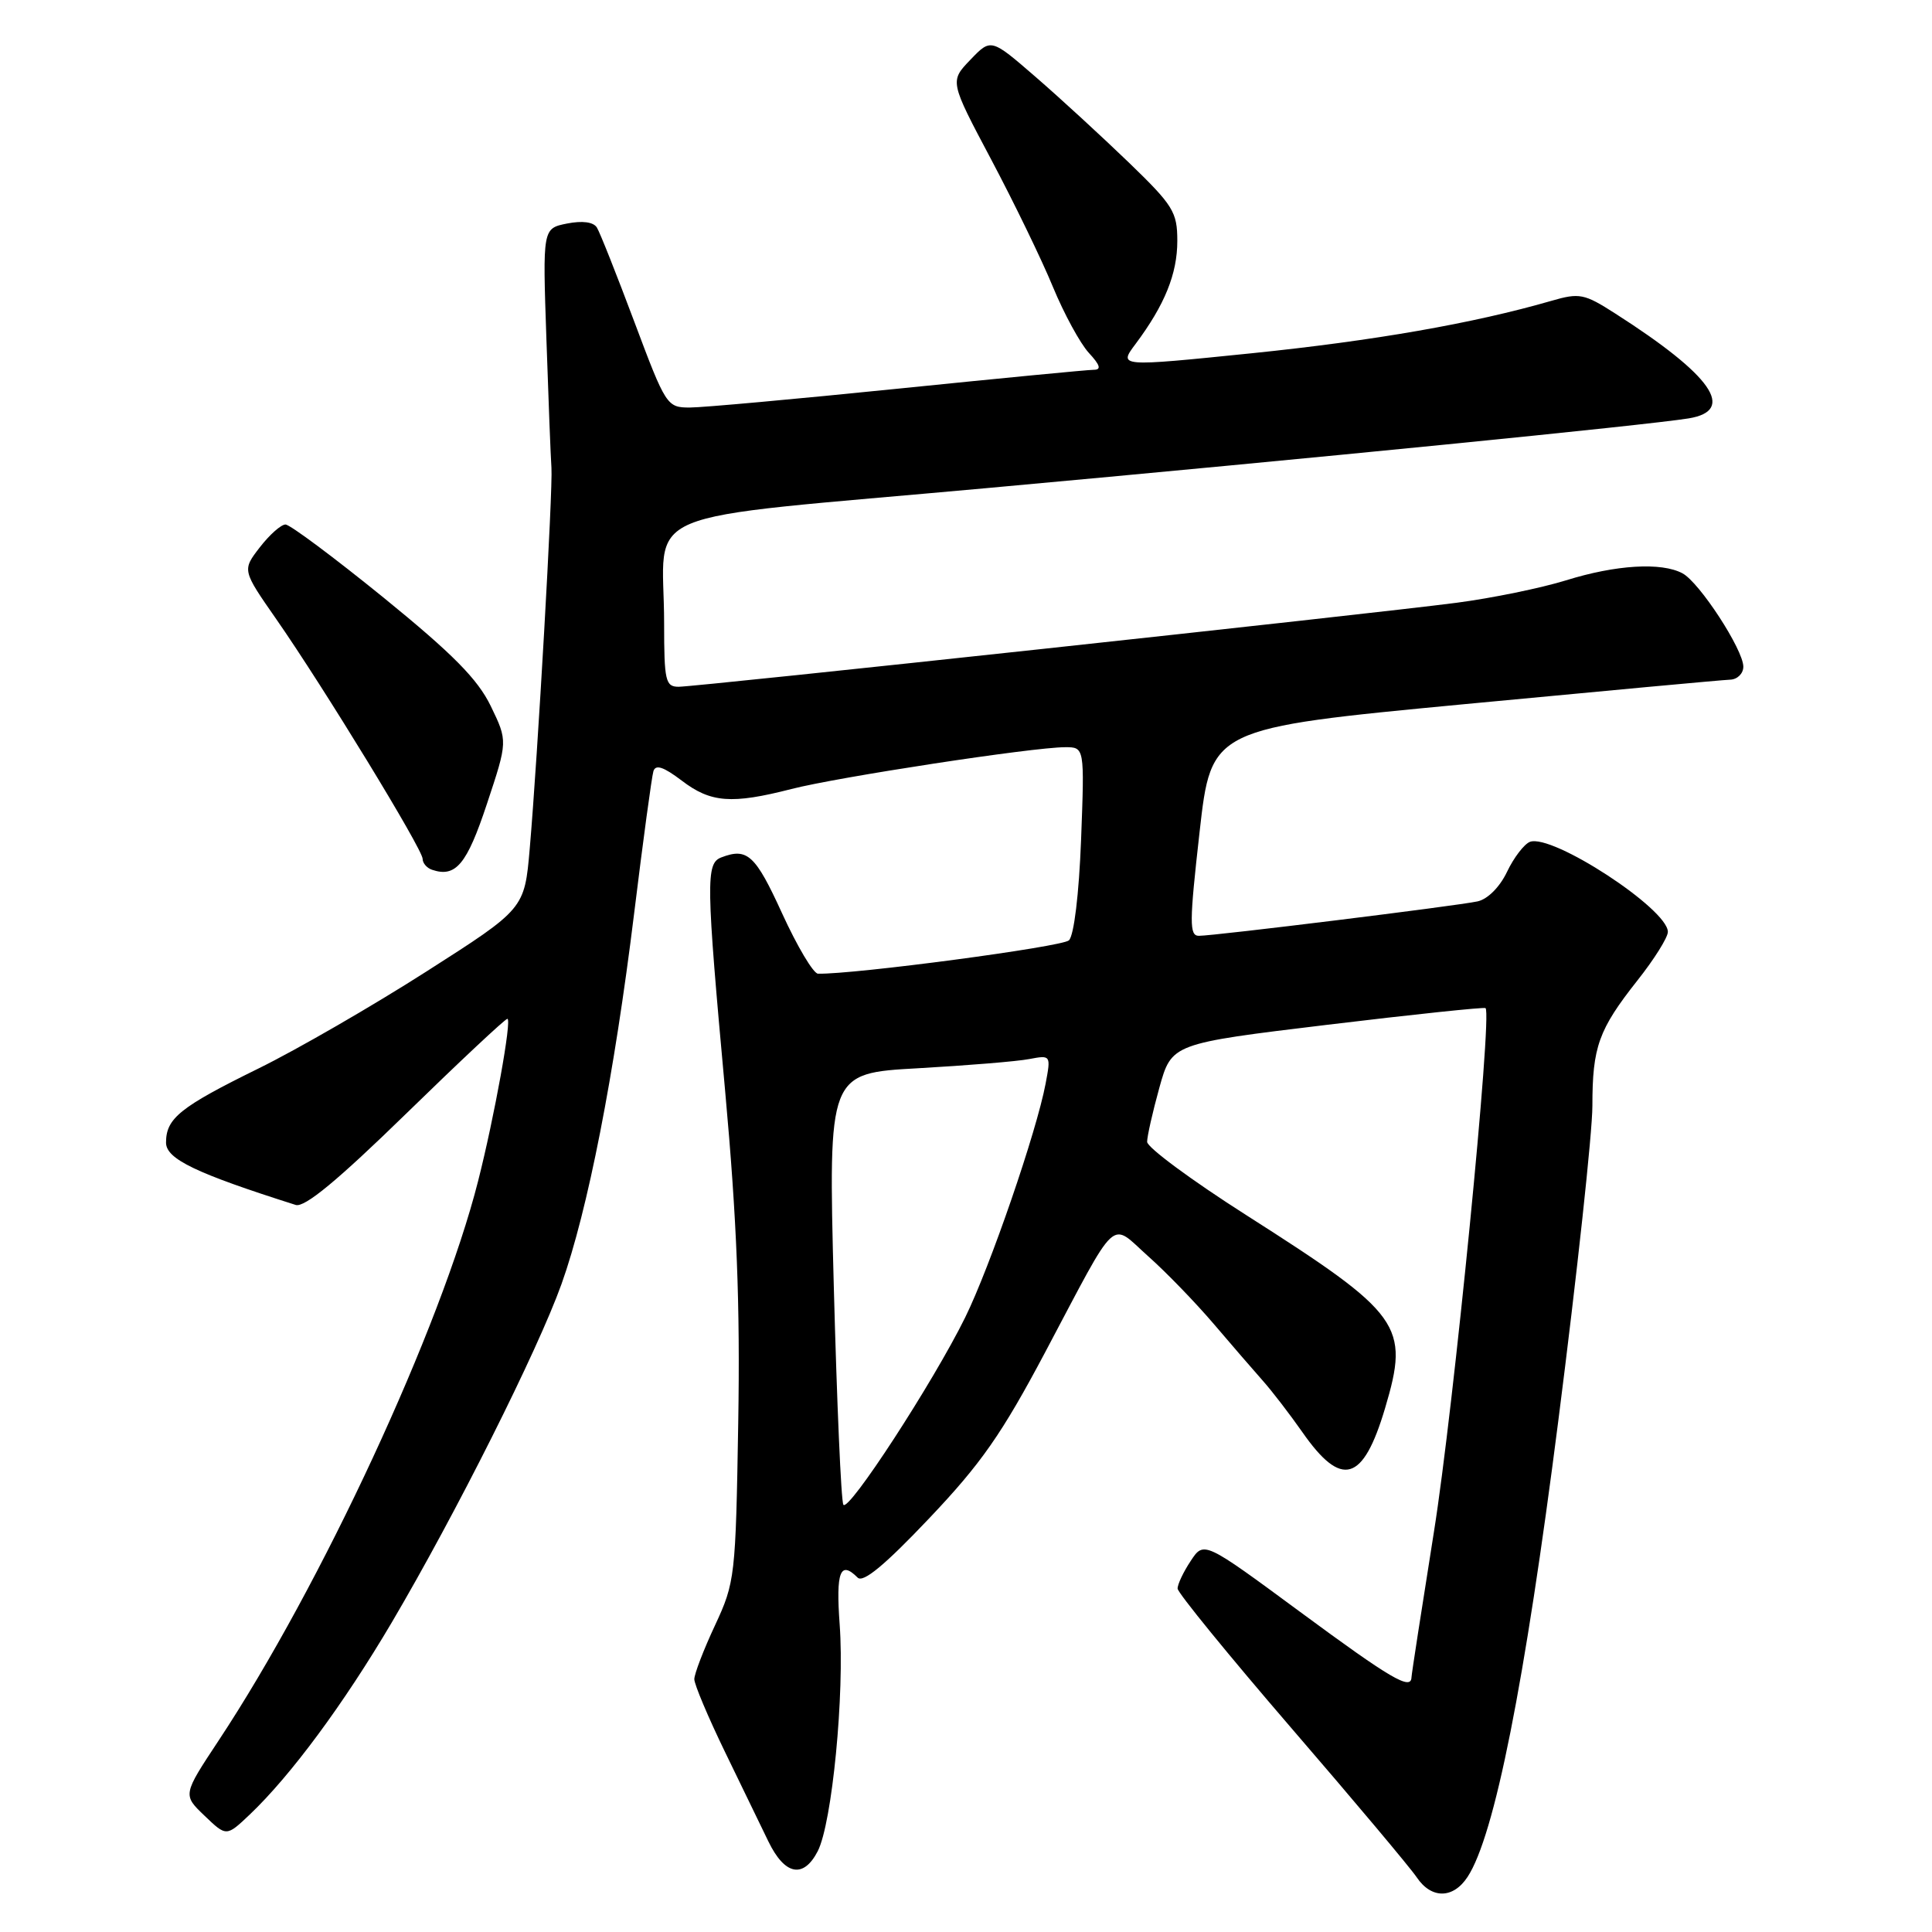 <?xml version="1.0" encoding="UTF-8" standalone="no"?>
<!DOCTYPE svg PUBLIC "-//W3C//DTD SVG 1.1//EN" "http://www.w3.org/Graphics/SVG/1.1/DTD/svg11.dtd" >
<svg xmlns="http://www.w3.org/2000/svg" xmlns:xlink="http://www.w3.org/1999/xlink" version="1.1" viewBox="0 0 256 256">
 <g >
 <path fill="currentColor"
d=" M 194.46 248.70 C 198.03 243.26 202.04 223.08 206.49 188.21 C 208.97 168.81 211.00 150.05 211.00 146.53 C 211.00 138.71 211.82 136.43 216.97 129.91 C 219.19 127.11 221.00 124.22 221.00 123.48 C 221.00 120.44 205.65 110.43 202.72 111.55 C 201.96 111.85 200.59 113.63 199.69 115.52 C 198.73 117.54 197.12 119.15 195.78 119.44 C 193.01 120.04 160.92 124.00 158.86 124.00 C 157.58 124.00 157.59 122.29 158.95 110.25 C 160.50 96.50 160.50 96.50 194.00 93.31 C 212.43 91.56 228.29 90.09 229.25 90.06 C 230.21 90.03 231.00 89.25 231.00 88.34 C 231.00 86.09 225.19 77.17 222.94 75.97 C 220.15 74.47 214.10 74.84 207.50 76.90 C 204.20 77.92 197.68 79.26 193.00 79.87 C 181.33 81.39 92.29 91.00 89.92 91.00 C 88.18 91.00 88.00 90.21 88.00 82.63 C 88.00 66.93 83.00 69.03 130.83 64.67 C 173.99 60.74 218.09 56.35 223.75 55.44 C 230.11 54.40 226.85 49.74 214.04 41.55 C 209.91 38.90 209.29 38.78 205.54 39.87 C 195.23 42.85 182.06 45.15 165.85 46.81 C 148.19 48.61 148.19 48.61 150.48 45.56 C 154.33 40.40 156.00 36.29 156.00 31.92 C 156.00 28.09 155.46 27.22 149.57 21.53 C 146.03 18.12 140.48 13.01 137.22 10.19 C 131.31 5.07 131.31 5.07 128.58 7.92 C 125.84 10.77 125.84 10.77 131.34 21.14 C 134.36 26.84 138.04 34.42 139.51 38.00 C 140.99 41.58 143.13 45.51 144.27 46.75 C 145.79 48.39 145.96 49.00 144.92 49.00 C 144.14 49.00 132.47 50.13 119.00 51.50 C 105.53 52.87 93.11 54.00 91.40 54.00 C 88.37 54.00 88.22 53.76 84.06 42.66 C 81.72 36.42 79.49 30.79 79.09 30.15 C 78.63 29.41 77.17 29.22 75.13 29.62 C 71.90 30.27 71.90 30.27 72.40 44.88 C 72.67 52.92 72.97 60.62 73.07 62.00 C 73.27 64.81 71.25 100.24 70.19 112.47 C 69.50 120.43 69.50 120.43 56.50 128.73 C 49.35 133.30 39.34 139.08 34.27 141.57 C 23.86 146.69 22.00 148.18 22.00 151.40 C 22.00 153.57 25.94 155.46 39.18 159.66 C 40.36 160.04 44.74 156.41 53.78 147.60 C 60.89 140.67 66.94 135.00 67.23 135.00 C 67.86 135.00 65.51 148.00 63.35 156.50 C 58.43 175.89 42.58 210.06 28.95 230.66 C 24.21 237.83 24.21 237.83 27.11 240.60 C 30.00 243.37 30.00 243.37 33.09 240.44 C 38.52 235.28 45.52 225.81 51.90 215.00 C 60.41 200.56 71.23 178.99 74.40 170.15 C 77.88 160.43 81.39 142.49 84.03 121.00 C 85.21 111.38 86.36 102.91 86.58 102.19 C 86.87 101.25 87.93 101.61 90.34 103.44 C 94.18 106.37 96.94 106.58 104.86 104.55 C 110.98 102.97 136.88 99.01 141.11 99.01 C 143.71 99.00 143.71 99.00 143.25 111.25 C 142.97 118.50 142.31 123.95 141.64 124.60 C 140.74 125.46 113.21 129.12 108.39 129.02 C 107.78 129.01 105.63 125.40 103.62 121.00 C 100.09 113.27 99.02 112.29 95.58 113.61 C 93.51 114.40 93.55 116.79 96.09 144.62 C 97.64 161.70 98.08 172.83 97.82 188.50 C 97.48 208.93 97.40 209.66 94.74 215.37 C 93.23 218.60 92.00 221.81 92.00 222.50 C 92.00 223.19 93.83 227.53 96.06 232.13 C 98.30 236.73 100.89 242.07 101.81 243.99 C 103.98 248.47 106.45 248.97 108.35 245.30 C 110.26 241.59 111.93 224.42 111.26 215.25 C 110.75 208.24 111.33 206.73 113.64 209.04 C 114.37 209.77 117.25 207.38 123.09 201.22 C 130.01 193.93 132.74 190.02 138.50 179.16 C 148.33 160.62 146.99 161.87 152.14 166.46 C 154.54 168.59 158.44 172.63 160.82 175.42 C 163.20 178.21 166.14 181.62 167.37 183.00 C 168.59 184.38 170.92 187.41 172.55 189.74 C 177.77 197.23 180.61 196.41 183.53 186.59 C 186.80 175.58 185.78 174.17 165.12 161.00 C 157.90 156.40 152.00 152.04 152.00 151.30 C 152.00 150.57 152.73 147.34 153.62 144.13 C 155.25 138.28 155.25 138.28 175.87 135.79 C 187.22 134.42 196.65 133.43 196.84 133.58 C 197.77 134.32 192.60 186.74 190.00 203.00 C 188.38 213.18 187.04 221.84 187.03 222.25 C 186.97 224.02 184.32 222.47 172.28 213.59 C 159.52 204.18 159.52 204.18 157.77 206.84 C 156.80 208.30 156.02 209.95 156.04 210.50 C 156.05 211.05 162.84 219.38 171.13 229.00 C 179.43 238.62 186.89 247.51 187.72 248.75 C 189.66 251.64 192.55 251.62 194.46 248.70 Z  M 64.52 106.52 C 67.28 98.21 67.28 98.21 65.03 93.56 C 63.30 89.99 60.01 86.66 50.84 79.20 C 44.27 73.87 38.42 69.50 37.83 69.50 C 37.24 69.50 35.71 70.86 34.42 72.53 C 32.09 75.55 32.09 75.55 36.60 82.03 C 42.84 90.99 56.00 112.53 56.00 113.80 C 56.00 114.37 56.56 115.02 57.25 115.25 C 60.39 116.31 61.86 114.55 64.52 106.52 Z  M 111.75 199.38 C 111.45 198.90 110.89 185.84 110.48 170.36 C 109.75 142.21 109.75 142.21 121.63 141.55 C 128.16 141.18 134.80 140.64 136.38 140.33 C 139.24 139.79 139.26 139.82 138.55 143.58 C 137.36 149.93 131.19 167.87 127.89 174.57 C 123.66 183.16 112.40 200.46 111.75 199.38 Z "/>
</g>
</svg>